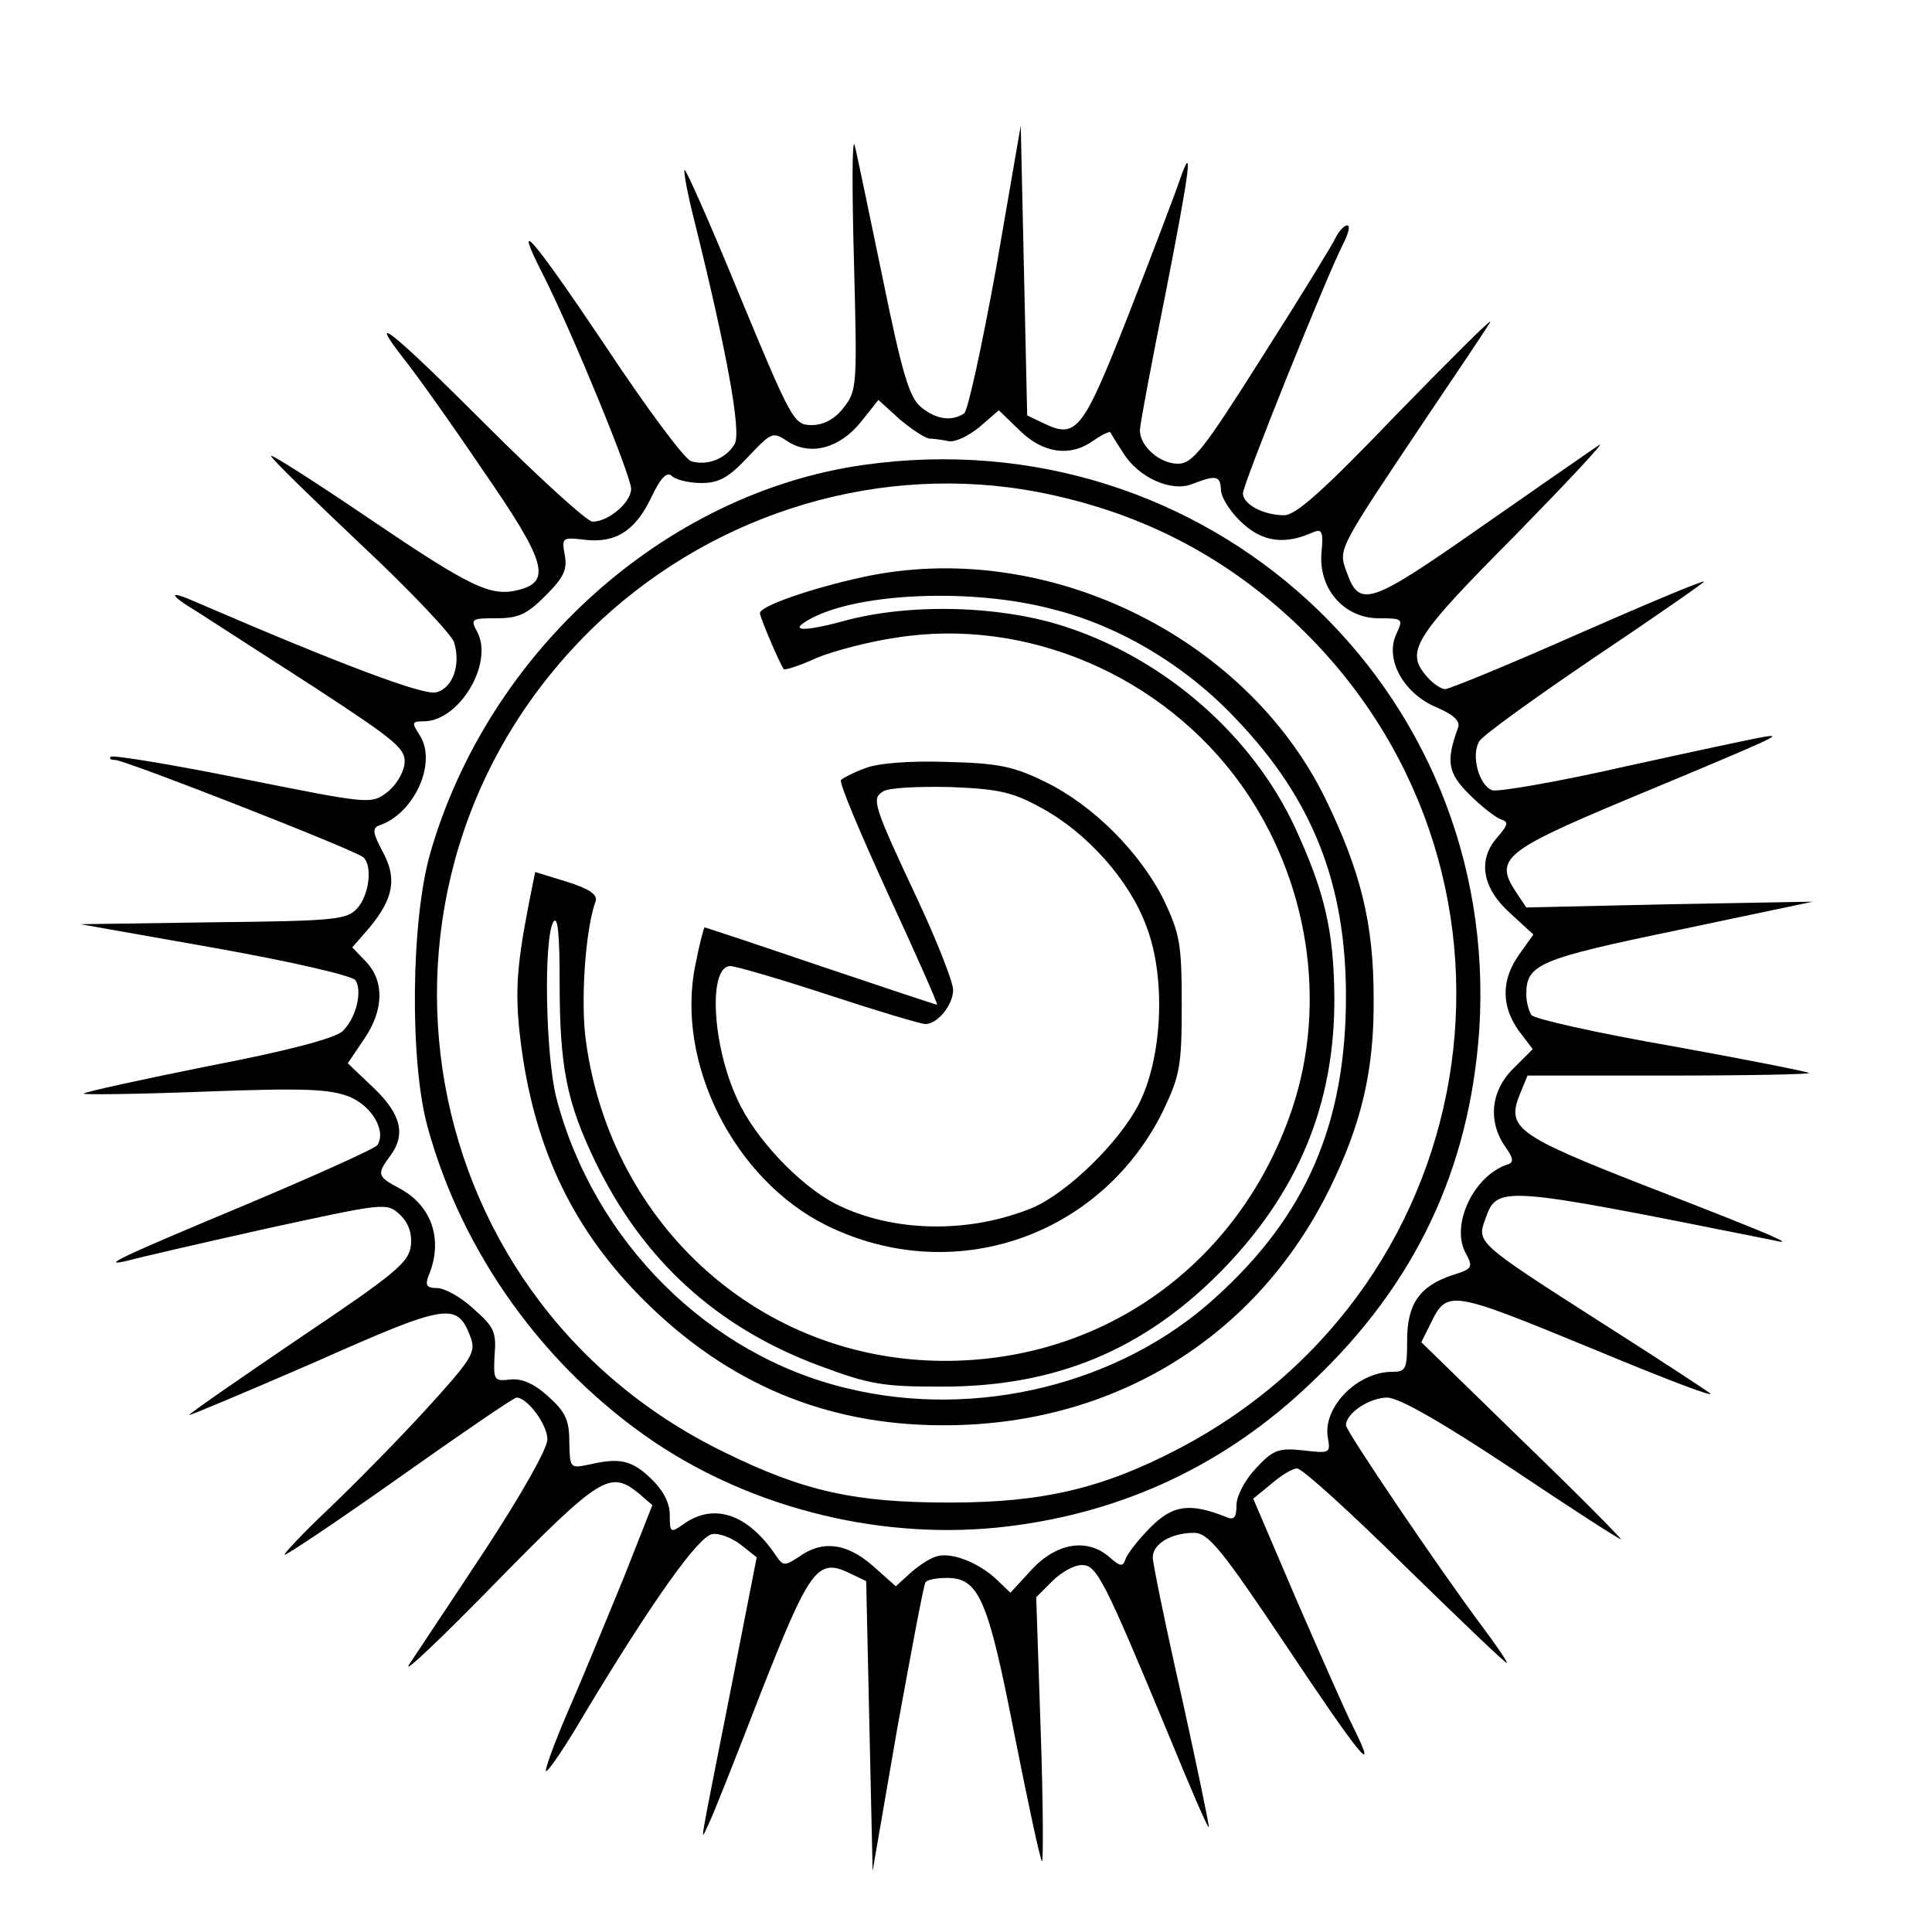 <?xml version="1.0" standalone="no"?>
<!DOCTYPE svg PUBLIC "-//W3C//DTD SVG 20010904//EN"
 "http://www.w3.org/TR/2001/REC-SVG-20010904/DTD/svg10.dtd">
<svg version="1.0" xmlns="http://www.w3.org/2000/svg"
 width="300pt" height="298pt" viewBox="0 0 300 298"
 preserveAspectRatio="xMidYMid meet">
<g transform="translate(0,298) scale(0.1,-0.1)"
fill="#000000" stroke="none">
<path d="M1547 2565 c-22 -121 -44 -223 -50 -227 -20 -13 -44 -9 -67 10 -18
15 -29 51 -60 203 -21 101 -40 193 -43 204 -4 11 -4 -70 -1 -180 5 -194 5
-201 -16 -228 -14 -18 -31 -27 -50 -27 -27 0 -31 7 -111 200 -45 110 -84 198
-86 196 -2 -2 5 -39 16 -82 50 -202 72 -323 62 -343 -13 -23 -43 -35 -68 -27
-10 3 -71 85 -135 182 -115 171 -143 202 -94 106 45 -89 136 -311 136 -331 0
-21 -35 -51 -60 -51 -8 0 -82 67 -165 150 -145 145 -188 180 -128 103 17 -21
72 -98 122 -172 99 -143 108 -174 56 -187 -43 -11 -74 4 -232 111 -84 57 -153
101 -152 97 0 -4 63 -65 139 -137 76 -71 141 -140 145 -152 11 -35 -2 -72 -28
-78 -19 -5 -145 42 -370 139 -47 21 -47 14 1 -15 20 -13 101 -65 180 -116 130
-85 143 -96 140 -120 -2 -14 -14 -34 -28 -44 -24 -18 -29 -17 -224 22 -109 22
-201 37 -204 34 -3 -3 0 -5 7 -5 15 0 373 -140 385 -151 15 -13 9 -59 -9 -79
-16 -18 -34 -20 -224 -22 l-206 -3 209 -37 c123 -22 213 -43 218 -50 11 -17 1
-59 -20 -79 -11 -11 -87 -31 -207 -54 -104 -21 -192 -40 -195 -43 -3 -2 81 -1
186 3 159 6 196 4 227 -8 35 -15 57 -53 43 -75 -3 -5 -94 -46 -203 -92 -194
-81 -233 -99 -183 -87 14 4 109 26 212 49 184 40 188 41 208 23 14 -13 20 -29
18 -49 -3 -26 -23 -43 -175 -145 -94 -64 -171 -117 -169 -118 1 -1 89 36 195
82 207 92 221 94 242 38 8 -23 2 -33 -71 -113 -44 -48 -112 -117 -151 -154
-39 -37 -69 -69 -67 -70 1 -2 82 52 178 120 96 68 178 124 182 124 17 0 48
-42 48 -65 0 -14 -40 -85 -97 -172 -54 -82 -107 -161 -118 -178 -10 -16 50 41
135 128 162 165 177 174 221 139 l22 -19 -45 -114 c-26 -63 -64 -156 -86 -206
-22 -51 -37 -93 -34 -93 4 0 31 40 59 88 107 178 178 277 199 280 11 2 31 -6
45 -17 l24 -19 -39 -199 c-52 -263 -49 -243 -37 -218 6 11 42 102 81 203 77
196 89 213 138 190 l27 -13 5 -225 5 -225 38 220 c22 121 41 223 44 228 2 4
17 7 33 7 50 0 64 -32 105 -242 21 -106 40 -195 43 -198 2 -3 2 88 -2 202 l-7
208 25 25 c14 14 34 25 46 25 23 0 34 -21 136 -267 32 -78 59 -141 61 -140 1
2 -18 93 -42 202 -25 110 -45 208 -45 217 0 21 29 38 64 38 22 0 42 -24 143
-175 112 -168 146 -211 105 -128 -11 21 -50 110 -88 197 l-68 159 28 23 c15
13 33 24 40 24 8 0 84 -69 170 -154 86 -84 156 -151 156 -148 0 3 -17 28 -38
56 -68 91 -212 304 -212 313 0 19 37 43 64 43 18 0 83 -37 193 -110 91 -61
167 -110 170 -110 2 0 -66 69 -153 153 l-157 153 14 28 c26 54 30 53 249 -37
113 -47 196 -79 185 -70 -11 8 -89 59 -174 113 -186 119 -188 121 -175 156 19
54 19 54 444 -31 22 -5 23 -4 5 4 -11 6 -102 42 -203 81 -197 77 -213 89 -192
141 l12 29 221 0 c121 0 218 2 216 4 -2 2 -98 21 -214 42 -115 20 -213 42
-217 48 -4 6 -8 20 -8 32 0 47 19 55 236 100 l209 44 -223 -4 -222 -5 -16 24
c-34 51 -18 64 168 142 238 99 248 104 218 99 -14 -2 -111 -23 -216 -46 -105
-24 -199 -40 -207 -37 -21 8 -33 55 -20 76 5 9 87 68 180 131 94 63 170 116
169 117 -2 2 -90 -35 -197 -82 -106 -47 -199 -85 -205 -85 -6 0 -18 8 -27 18
-36 40 -24 60 136 221 83 85 142 148 130 140 -12 -8 -94 -65 -183 -127 -173
-121 -189 -127 -209 -70 -13 36 -15 32 123 238 50 74 95 141 100 150 4 8 -60
-56 -144 -142 -116 -121 -158 -158 -176 -158 -32 0 -64 17 -64 34 0 14 131
340 156 388 8 16 11 28 6 28 -5 0 -13 -9 -18 -19 -5 -11 -56 -94 -114 -185
-91 -144 -108 -166 -131 -166 -28 0 -59 27 -59 52 0 8 18 104 40 213 38 194
44 240 21 173 -6 -18 -41 -110 -78 -205 -72 -183 -81 -195 -133 -170 l-25 12
-5 225 -5 225 -38 -220z m-104 -266 c7 0 20 -2 30 -4 10 -2 31 8 48 22 l30 26
33 -32 c36 -35 78 -41 114 -15 13 9 24 14 26 13 1 -2 10 -17 20 -32 23 -38 74
-61 106 -49 39 15 45 14 46 -10 1 -12 16 -35 34 -51 32 -29 66 -33 110 -13 13
5 15 0 12 -32 -5 -56 35 -102 89 -102 38 0 38 -1 27 -25 -18 -39 12 -92 62
-113 28 -12 38 -22 34 -32 -19 -52 -16 -70 17 -103 19 -19 41 -36 49 -39 13
-4 12 -8 -4 -27 -32 -35 -25 -79 18 -118 l37 -34 -22 -31 c-28 -39 -28 -80 -1
-118 l22 -29 -30 -30 c-35 -34 -40 -82 -13 -121 13 -18 14 -25 4 -28 -52 -17
-88 -92 -66 -136 13 -24 12 -26 -20 -36 -51 -17 -70 -45 -70 -101 0 -45 -2
-49 -23 -49 -55 0 -109 -56 -100 -103 4 -23 3 -24 -38 -19 -39 4 -47 1 -74
-28 -17 -18 -30 -43 -30 -57 0 -20 -4 -24 -17 -18 -56 22 -82 18 -116 -16 -19
-19 -36 -41 -39 -49 -4 -13 -8 -13 -25 2 -34 30 -81 23 -120 -18 l-34 -37 -22
21 c-29 27 -72 43 -94 35 -10 -3 -28 -15 -40 -26 l-22 -20 -36 32 c-40 35 -78
40 -114 14 -23 -15 -25 -15 -37 3 -43 63 -95 81 -142 48 -21 -15 -22 -14 -22
14 0 18 -10 38 -29 56 -30 29 -49 33 -96 22 -30 -6 -30 -6 -31 35 0 34 -6 47
-33 71 -22 20 -41 28 -59 26 -25 -3 -26 -1 -24 38 3 36 -1 44 -33 72 -19 18
-45 32 -56 32 -16 0 -19 4 -14 18 24 56 6 110 -45 137 -34 18 -35 22 -15 49
26 34 18 66 -25 107 l-40 38 25 37 c31 45 32 90 4 120 l-22 23 27 31 c37 45
43 76 20 118 -15 28 -16 36 -6 40 55 18 91 97 64 140 -13 20 -13 22 6 22 55 0
109 90 83 139 -11 20 -9 21 30 21 34 0 47 6 76 35 29 29 34 41 30 63 -5 27 -4
28 30 24 48 -6 79 13 104 65 15 32 25 41 32 34 6 -6 27 -11 46 -11 27 0 42 8
72 40 38 40 39 40 63 24 35 -22 80 -10 113 31 l27 34 33 -30 c19 -16 39 -29
46 -30z"/>
<path d="M1340 2258 c-308 -44 -582 -290 -672 -603 -30 -105 -32 -324 -4 -425
54 -197 182 -374 352 -489 158 -106 360 -154 549 -131 181 22 340 97 472 224
161 152 245 331 260 547 34 532 -424 953 -957 877z m272 -42 c154 -30 283 -95
396 -200 403 -377 312 -1030 -179 -1286 -117 -61 -210 -83 -354 -83 -147 0
-226 17 -350 78 -502 244 -601 909 -193 1291 184 171 438 246 680 200z"/>
<path d="M1340 2084 c-79 -17 -160 -45 -160 -56 0 -6 29 -75 37 -87 1 -2 24 5
50 17 26 11 83 26 125 32 201 32 413 -58 535 -228 105 -147 135 -339 79 -505
-81 -239 -292 -391 -541 -390 -282 1 -515 208 -555 495 -9 62 -1 176 15 219 3
10 -10 19 -45 30 l-49 15 -10 -50 c-20 -103 -22 -143 -11 -225 22 -159 82
-283 191 -391 129 -128 280 -192 459 -193 266 -2 490 134 605 368 49 100 69
183 68 295 0 116 -20 197 -75 310 -125 255 -438 405 -718 344z m295 -50 c104
-26 207 -88 284 -170 119 -124 171 -256 171 -431 0 -198 -62 -341 -203 -468
-147 -134 -370 -189 -570 -141 -217 51 -395 229 -453 451 -17 67 -20 246 -5
273 7 12 10 -17 10 -93 0 -132 11 -187 56 -280 74 -152 188 -256 346 -315 80
-30 100 -33 192 -33 175 0 311 56 432 178 121 123 178 261 177 427 -1 103 -15
163 -61 263 -66 142 -200 260 -354 311 -101 34 -243 38 -346 10 -66 -18 -89
-16 -51 4 75 40 252 47 375 14z"/>
<path d="M1343 1787 c-17 -6 -34 -15 -37 -18 -4 -3 30 -83 73 -177 44 -95 78
-172 76 -172 -2 0 -83 27 -181 60 -97 33 -178 60 -180 60 -1 0 -8 -26 -14 -57
-32 -153 60 -335 204 -406 196 -96 425 -18 522 178 26 55 29 69 29 165 0 95
-3 110 -28 163 -37 74 -110 147 -184 183 -49 24 -72 29 -153 31 -57 2 -108 -2
-127 -10z m275 -62 c70 -38 136 -112 162 -183 31 -80 25 -205 -12 -277 -31
-60 -111 -137 -164 -160 -99 -41 -218 -39 -307 6 -56 29 -125 102 -152 162
-40 86 -45 207 -11 207 8 0 77 -20 153 -45 76 -25 143 -45 150 -45 19 0 43 30
43 53 0 12 -25 76 -56 142 -68 145 -71 155 -53 166 8 6 55 8 104 7 77 -3 98
-8 143 -33z"/>
</g>
</svg>
